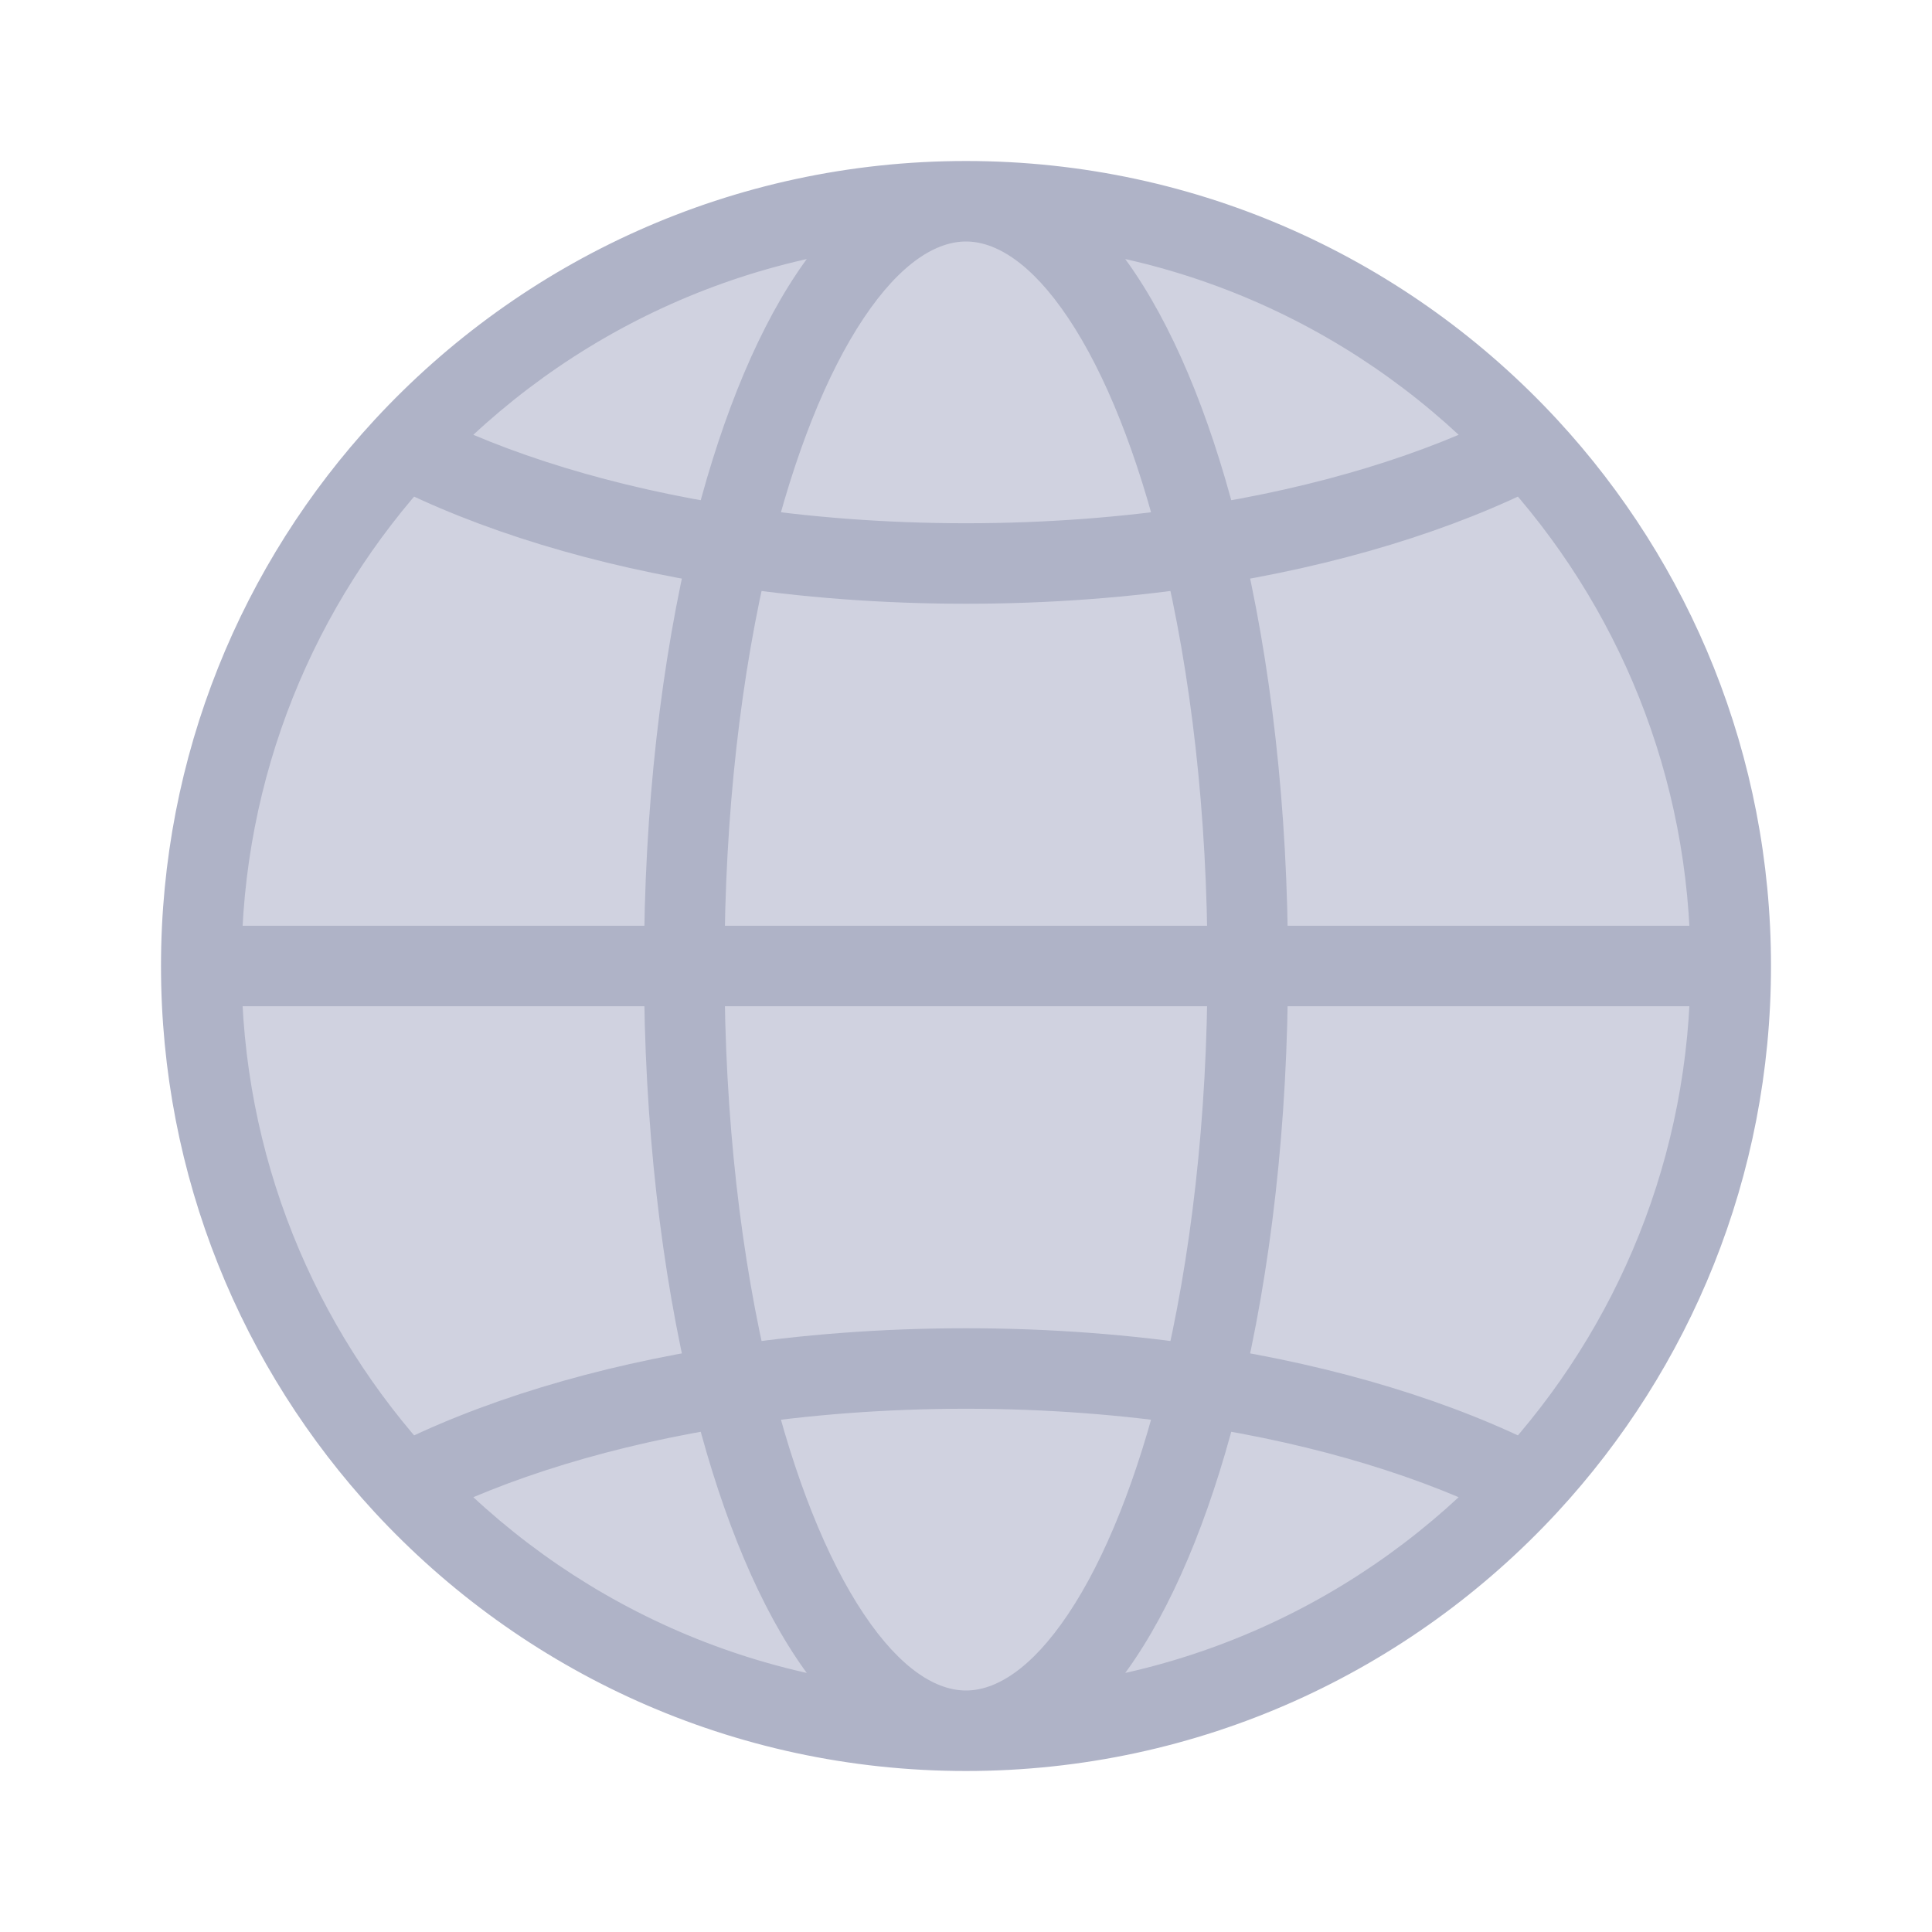 <svg width="48" height="48" viewBox="0 0 48 48" fill="none" xmlns="http://www.w3.org/2000/svg">
<path d="M31 24H43C43 19.024 41.087 14.494 37.956 11.107C35.77 12.228 32.989 13.085 29.851 13.565C30.577 16.56 31 20.146 31 24Z" fill="#D0D2E0"/>
<path d="M29.851 13.565C32.989 13.085 35.77 12.228 37.956 11.107C34.485 7.352 29.517 5 24 5C26.446 5 28.599 8.406 29.851 13.565Z" fill="#D0D2E0"/>
<path d="M24 5C21.554 5 19.401 8.406 18.149 13.565C19.992 13.848 21.959 14 24 14C26.041 14 28.008 13.848 29.851 13.565C28.599 8.406 26.446 5 24 5Z" fill="#D0D2E0"/>
<path d="M17 24H31C31 20.146 30.577 16.56 29.851 13.565C28.008 13.848 26.041 14 24 14C21.959 14 19.992 13.848 18.149 13.565C17.423 16.56 17 20.146 17 24Z" fill="#D0D2E0"/>
<path d="M5 24H17C17 20.146 17.423 16.56 18.149 13.565C15.011 13.085 12.23 12.228 10.044 11.107C6.913 14.494 5 19.024 5 24Z" fill="#D0D2E0"/>
<path d="M18.149 13.565C19.401 8.406 21.554 5 24 5C18.483 5 13.515 7.352 10.044 11.107C12.23 12.228 15.011 13.085 18.149 13.565Z" fill="#D0D2E0"/>
<path d="M18.149 34.435C15.011 34.915 12.23 35.772 10.044 36.893C13.515 40.648 18.483 43 24 43C21.554 43 19.401 39.594 18.149 34.435Z" fill="#D0D2E0"/>
<path d="M17 24H5C5 28.976 6.913 33.506 10.044 36.893C12.23 35.772 15.011 34.915 18.149 34.435C17.423 31.44 17 27.854 17 24Z" fill="#D0D2E0"/>
<path d="M31 24H17C17 27.854 17.423 31.44 18.149 34.435C19.992 34.153 21.959 34 24 34C26.041 34 28.008 34.153 29.851 34.435C30.577 31.44 31 27.854 31 24Z" fill="#D0D2E0"/>
<path d="M18.149 34.435C19.401 39.594 21.554 43 24 43C26.446 43 28.599 39.594 29.851 34.435C28.008 34.153 26.041 34 24 34C21.959 34 19.992 34.153 18.149 34.435Z" fill="#D0D2E0"/>
<path d="M24 43C29.517 43 34.485 40.648 37.956 36.893C35.77 35.772 32.989 34.915 29.851 34.435C28.599 39.594 26.446 43 24 43Z" fill="#D0D2E0"/>
<path d="M43 24H31C31 27.854 30.577 31.44 29.851 34.435C32.989 34.915 35.77 35.772 37.956 36.893C41.087 33.506 43 28.976 43 24Z" fill="#D0D2E0"/>
<path d="M24 14V15V14ZM24 34V33V34ZM43 23H5V25H43V23ZM31 25H43V23H31V25ZM44 24C44 18.762 41.985 13.993 38.691 10.428L37.222 11.786C40.189 14.996 42 19.285 42 24H44ZM37.5 10.217C35.429 11.279 32.755 12.109 29.699 12.577L30.002 14.554C33.222 14.06 36.11 13.177 38.412 11.997L37.5 10.217ZM28.879 13.801C29.584 16.709 30 20.215 30 24H32C32 20.077 31.57 16.411 30.823 13.329L28.879 13.801ZM24 6C24.723 6 25.61 6.51 26.542 7.904C27.454 9.267 28.269 11.285 28.879 13.801L30.823 13.329C30.181 10.686 29.294 8.421 28.205 6.792C27.136 5.193 25.723 4 24 4V6ZM29.699 12.577C27.908 12.851 25.992 13 24 13V15C26.091 15 28.108 14.844 30.002 14.554L29.699 12.577ZM24 6C29.227 6 33.932 8.227 37.222 11.786L38.691 10.428C35.038 6.477 29.808 4 24 4V6ZM24 4C22.277 4 20.864 5.193 19.795 6.792C18.706 8.421 17.819 10.686 17.177 13.329L19.121 13.801C19.731 11.285 20.546 9.267 21.458 7.904C22.39 6.51 23.277 6 24 6V4ZM17.998 14.554C19.892 14.844 21.909 15 24 15V13C22.008 13 20.092 12.851 18.301 12.577L17.998 14.554ZM18 24C18 20.215 18.416 16.709 19.121 13.801L17.177 13.329C16.43 16.411 16 20.077 16 24H18ZM17 25H31V23H17V25ZM5 25H17V23H5V25ZM18.301 12.577C15.245 12.109 12.571 11.279 10.5 10.217L9.588 11.997C11.89 13.177 14.778 14.06 17.998 14.554L18.301 12.577ZM9.309 10.428C6.015 13.993 4 18.762 4 24H6C6 19.285 7.811 14.996 10.778 11.786L9.309 10.428ZM10.778 11.786C14.068 8.227 18.773 6 24 6V4C18.192 4 12.962 6.477 9.309 10.428L10.778 11.786ZM4 24C4 29.238 6.015 34.007 9.309 37.572L10.778 36.214C7.811 33.004 6 28.715 6 24H4ZM10.5 37.783C12.571 36.721 15.245 35.891 18.301 35.423L17.998 33.446C14.778 33.94 11.89 34.823 9.588 36.003L10.5 37.783ZM19.121 34.199C18.416 31.291 18 27.785 18 24H16C16 27.923 16.43 31.589 17.177 34.67L19.121 34.199ZM24 42C23.277 42 22.39 41.49 21.458 40.096C20.546 38.733 19.731 36.715 19.121 34.199L17.177 34.67C17.819 37.314 18.706 39.579 19.795 41.208C20.864 42.807 22.277 44 24 44V42ZM18.301 35.423C20.092 35.149 22.008 35 24 35V33C21.909 33 19.892 33.156 17.998 33.446L18.301 35.423ZM24 42C18.773 42 14.068 39.773 10.778 36.214L9.309 37.572C12.962 41.523 18.192 44 24 44V42ZM24 35C25.992 35 27.908 35.149 29.699 35.423L30.002 33.446C28.108 33.156 26.091 33 24 33V35ZM30.823 34.67C31.57 31.589 32 27.923 32 24H30C30 27.785 29.584 31.291 28.879 34.199L30.823 34.67ZM28.879 34.199C28.269 36.715 27.454 38.733 26.542 40.096C25.61 41.49 24.723 42 24 42V44C25.723 44 27.136 42.807 28.205 41.208C29.294 39.579 30.181 37.314 30.823 34.67L28.879 34.199ZM24 44C29.808 44 35.038 41.523 38.691 37.572L37.222 36.214C33.932 39.773 29.227 42 24 42V44ZM38.412 36.003C36.11 34.823 33.222 33.94 30.002 33.446L29.699 35.423C32.755 35.891 35.429 36.721 37.5 37.783L38.412 36.003ZM42 24C42 28.715 40.189 33.004 37.222 36.214L38.691 37.572C41.985 34.007 44 29.238 44 24H42Z" fill="#AFB3C7"/>
</svg>
